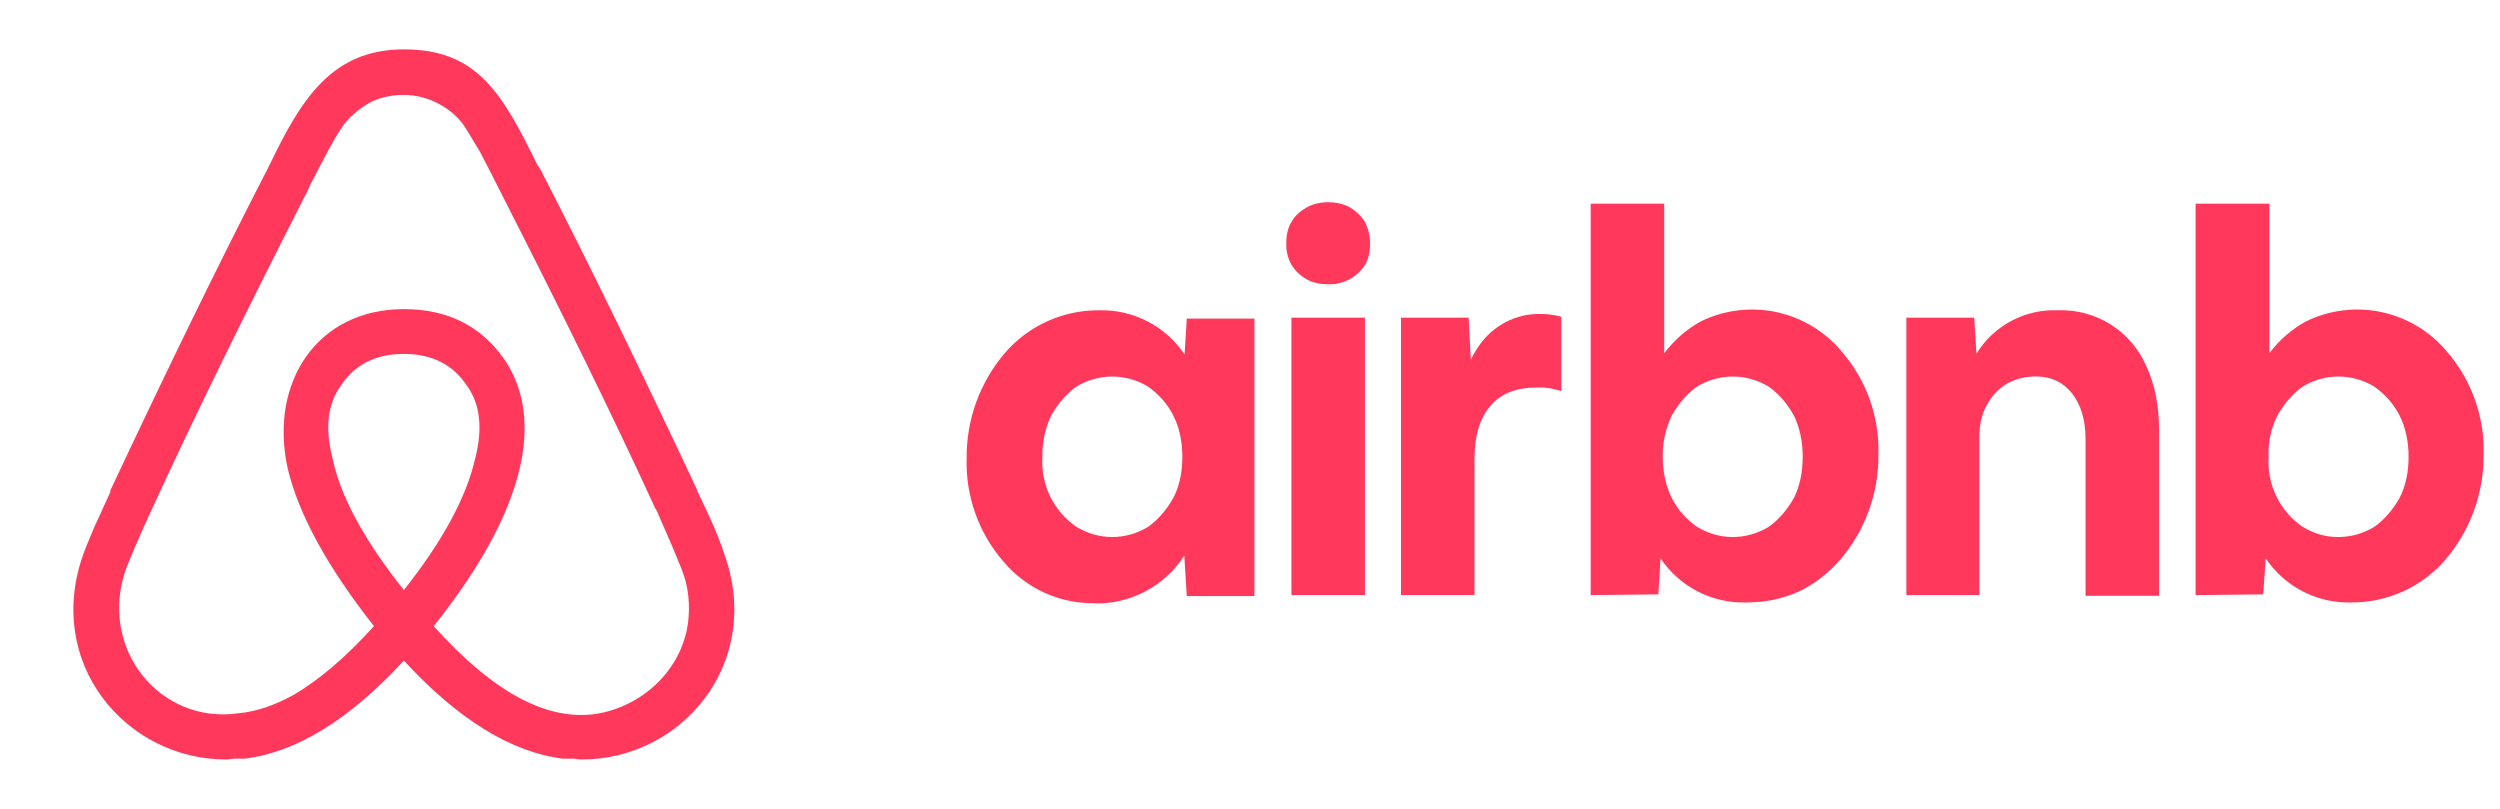 <svg width="102" height="33" viewBox="0 0 102 33" fill="none" xmlns="http://www.w3.org/2000/svg">
<g clip-path="url(#clip0_32_2)">
<path d="M16.478 24.074C14.846 22.026 13.886 20.231 13.566 18.695C13.246 17.447 13.374 16.455 13.918 15.719C14.494 14.855 15.358 14.439 16.478 14.439C17.598 14.439 18.462 14.855 19.038 15.719C19.582 16.455 19.71 17.447 19.39 18.695C19.038 20.263 18.078 22.055 16.478 24.074ZM28.068 25.45C27.844 26.954 26.82 28.202 25.412 28.81C22.692 29.994 20.001 28.106 17.697 25.546C21.508 20.775 22.212 17.063 20.577 14.66C19.617 13.284 18.241 12.612 16.478 12.612C12.926 12.612 10.97 15.62 11.738 19.111C12.186 20.999 13.37 23.146 15.258 25.546C14.074 26.858 12.954 27.786 11.962 28.362C11.194 28.778 10.458 29.034 9.754 29.098C6.522 29.578 3.991 26.442 5.143 23.207C5.303 22.791 5.623 22.023 6.167 20.839L6.199 20.775C7.959 16.932 10.106 12.58 12.57 7.745L12.634 7.585L13.338 6.241C13.882 5.249 14.106 4.801 14.97 4.257C15.386 4.001 15.898 3.873 16.474 3.873C17.626 3.873 18.522 4.545 18.906 5.089C19.098 5.377 19.322 5.761 19.61 6.241L20.282 7.553L20.378 7.745C22.842 12.58 24.99 16.932 26.75 20.775L26.782 20.807L27.422 22.279L27.806 23.207C28.1 23.946 28.164 24.682 28.068 25.45ZM29.54 22.567C29.316 21.863 28.932 21.031 28.452 20.039V20.007C26.18 15.172 24.065 10.82 22.049 6.913L21.921 6.721C20.481 3.777 19.457 2.014 16.478 2.014C13.534 2.014 12.282 4.062 11.002 6.721L10.906 6.913C8.89 10.82 6.775 15.172 4.503 20.007V20.071L3.831 21.543C3.575 22.151 3.447 22.471 3.415 22.567C1.783 27.05 5.143 30.986 9.21 30.986C9.242 30.986 9.37 30.986 9.53 30.954H9.978C12.09 30.698 14.27 29.354 16.478 26.951C18.686 29.351 20.865 30.698 22.977 30.954H23.425C23.585 30.986 23.713 30.986 23.745 30.986C27.812 30.99 31.172 27.05 29.54 22.567Z" fill="#FF385C"/>
</g>
<g clip-path="url(#clip1_32_2)">
<path d="M44.66 24.61C43.953 24.621 43.252 24.474 42.608 24.18C41.965 23.886 41.395 23.452 40.94 22.91C39.929 21.745 39.393 20.242 39.44 18.7C39.424 17.125 39.978 15.598 41 14.4C41.476 13.849 42.066 13.409 42.729 13.108C43.392 12.808 44.112 12.655 44.84 12.66C45.526 12.641 46.206 12.796 46.816 13.111C47.427 13.426 47.947 13.89 48.33 14.46L48.42 13H51.18V24.32H48.42L48.32 22.67C47.927 23.281 47.385 23.78 46.744 24.122C46.103 24.463 45.386 24.635 44.66 24.62V24.61ZM45.38 21.91C45.9 21.909 46.408 21.764 46.85 21.49C47.27 21.19 47.6 20.79 47.87 20.32C48.12 19.84 48.24 19.27 48.24 18.64C48.24 18.01 48.12 17.44 47.87 16.95C47.63 16.47 47.27 16.08 46.85 15.78C46.408 15.507 45.899 15.363 45.38 15.363C44.861 15.363 44.352 15.507 43.91 15.78C43.49 16.08 43.16 16.48 42.89 16.95C42.64 17.478 42.517 18.056 42.53 18.64C42.494 19.194 42.602 19.747 42.844 20.247C43.086 20.747 43.453 21.175 43.91 21.49C44.36 21.76 44.84 21.91 45.38 21.91ZM55.9 9.93C55.9 10.26 55.84 10.56 55.7 10.8C55.54 11.051 55.318 11.257 55.055 11.397C54.792 11.537 54.498 11.607 54.2 11.6C53.9 11.6 53.6 11.55 53.32 11.4C53.062 11.257 52.846 11.05 52.69 10.8C52.544 10.534 52.471 10.234 52.48 9.93C52.48 9.6 52.54 9.3 52.69 9.06C52.84 8.79 53.05 8.61 53.32 8.46C53.59 8.31 53.89 8.25 54.19 8.25C54.49 8.25 54.79 8.31 55.06 8.45C55.33 8.61 55.54 8.82 55.69 9.05C55.81 9.3 55.9 9.57 55.9 9.93ZM52.69 24.28V12.96H55.69V24.28H52.69ZM63.7 15.93V15.96C63.55 15.9 63.37 15.87 63.22 15.84C63.04 15.81 62.89 15.81 62.71 15.81C61.87 15.81 61.24 16.05 60.81 16.56C60.37 17.07 60.16 17.8 60.16 18.73V24.28H57.16V12.96H59.92L60.01 14.67C60.31 14.07 60.67 13.62 61.18 13.29C61.687 12.957 62.284 12.79 62.89 12.81C63.1 12.81 63.31 12.84 63.49 12.87C63.59 12.9 63.64 12.9 63.7 12.93V15.93ZM64.9 24.28V8.31H67.9V14.41C68.33 13.86 68.8 13.44 69.4 13.11C70.357 12.644 71.442 12.512 72.482 12.735C73.523 12.958 74.458 13.523 75.14 14.34C76.15 15.502 76.685 17.001 76.64 18.54C76.656 20.115 76.102 21.642 75.08 22.84C74.6 23.38 74.03 23.84 73.38 24.14C72.71 24.44 72.02 24.58 71.24 24.58C70.554 24.599 69.874 24.444 69.264 24.129C68.653 23.814 68.133 23.35 67.75 22.78L67.66 24.25L64.9 24.28ZM70.7 21.91C71.219 21.909 71.728 21.764 72.17 21.49C72.59 21.19 72.92 20.79 73.19 20.32C73.43 19.84 73.55 19.27 73.55 18.64C73.55 18.01 73.43 17.44 73.19 16.95C72.92 16.47 72.59 16.08 72.17 15.78C71.728 15.507 71.219 15.363 70.7 15.363C70.181 15.363 69.672 15.507 69.23 15.78C68.81 16.08 68.48 16.48 68.21 16.95C67.957 17.477 67.83 18.055 67.84 18.64C67.84 19.27 67.97 19.84 68.21 20.32C68.45 20.8 68.81 21.19 69.23 21.49C69.68 21.76 70.16 21.91 70.7 21.91ZM77.78 24.28V12.96H80.55L80.64 14.43C80.987 13.865 81.479 13.403 82.064 13.092C82.65 12.781 83.308 12.632 83.97 12.66C84.73 12.633 85.481 12.836 86.123 13.243C86.766 13.649 87.27 14.241 87.57 14.94C87.91 15.66 88.09 16.54 88.09 17.53V24.31H85.09V17.91C85.09 17.13 84.9 16.51 84.54 16.05C84.18 15.6 83.7 15.36 83.07 15.36C82.62 15.36 82.23 15.46 81.87 15.66C81.54 15.87 81.27 16.14 81.06 16.53C80.85 16.89 80.76 17.35 80.76 17.8V24.28H77.78ZM89.58 24.28V8.31H92.59V14.41C93.01 13.86 93.49 13.44 94.09 13.11C95.047 12.644 96.132 12.512 97.172 12.735C98.213 12.958 99.148 13.523 99.83 14.34C100.84 15.502 101.375 17.001 101.33 18.54C101.346 20.115 100.792 21.642 99.77 22.84C99.294 23.391 98.704 23.831 98.041 24.132C97.378 24.432 96.658 24.585 95.93 24.58C95.244 24.599 94.564 24.444 93.954 24.129C93.343 23.814 92.823 23.35 92.44 22.78L92.34 24.25L89.59 24.28H89.58ZM95.41 21.91C95.93 21.909 96.439 21.764 96.88 21.49C97.3 21.19 97.63 20.79 97.9 20.32C98.15 19.84 98.27 19.27 98.27 18.64C98.27 18.01 98.15 17.44 97.9 16.95C97.66 16.47 97.3 16.08 96.88 15.78C96.438 15.507 95.929 15.363 95.41 15.363C94.891 15.363 94.382 15.507 93.94 15.78C93.52 16.08 93.19 16.48 92.92 16.95C92.656 17.473 92.532 18.055 92.56 18.64C92.524 19.194 92.632 19.747 92.874 20.247C93.116 20.747 93.483 21.175 93.94 21.49C94.39 21.76 94.84 21.91 95.41 21.91Z" fill="#FF385C"/>
</g>
<defs>
<clipPath id="clip0_32_2">
<rect width="32" height="32" fill="white" transform="translate(0.5 0.5)"/>
</clipPath>
<clipPath id="clip1_32_2">
<rect width="63" height="17" fill="white" transform="translate(38.5 8)"/>
</clipPath>
</defs>
</svg>
